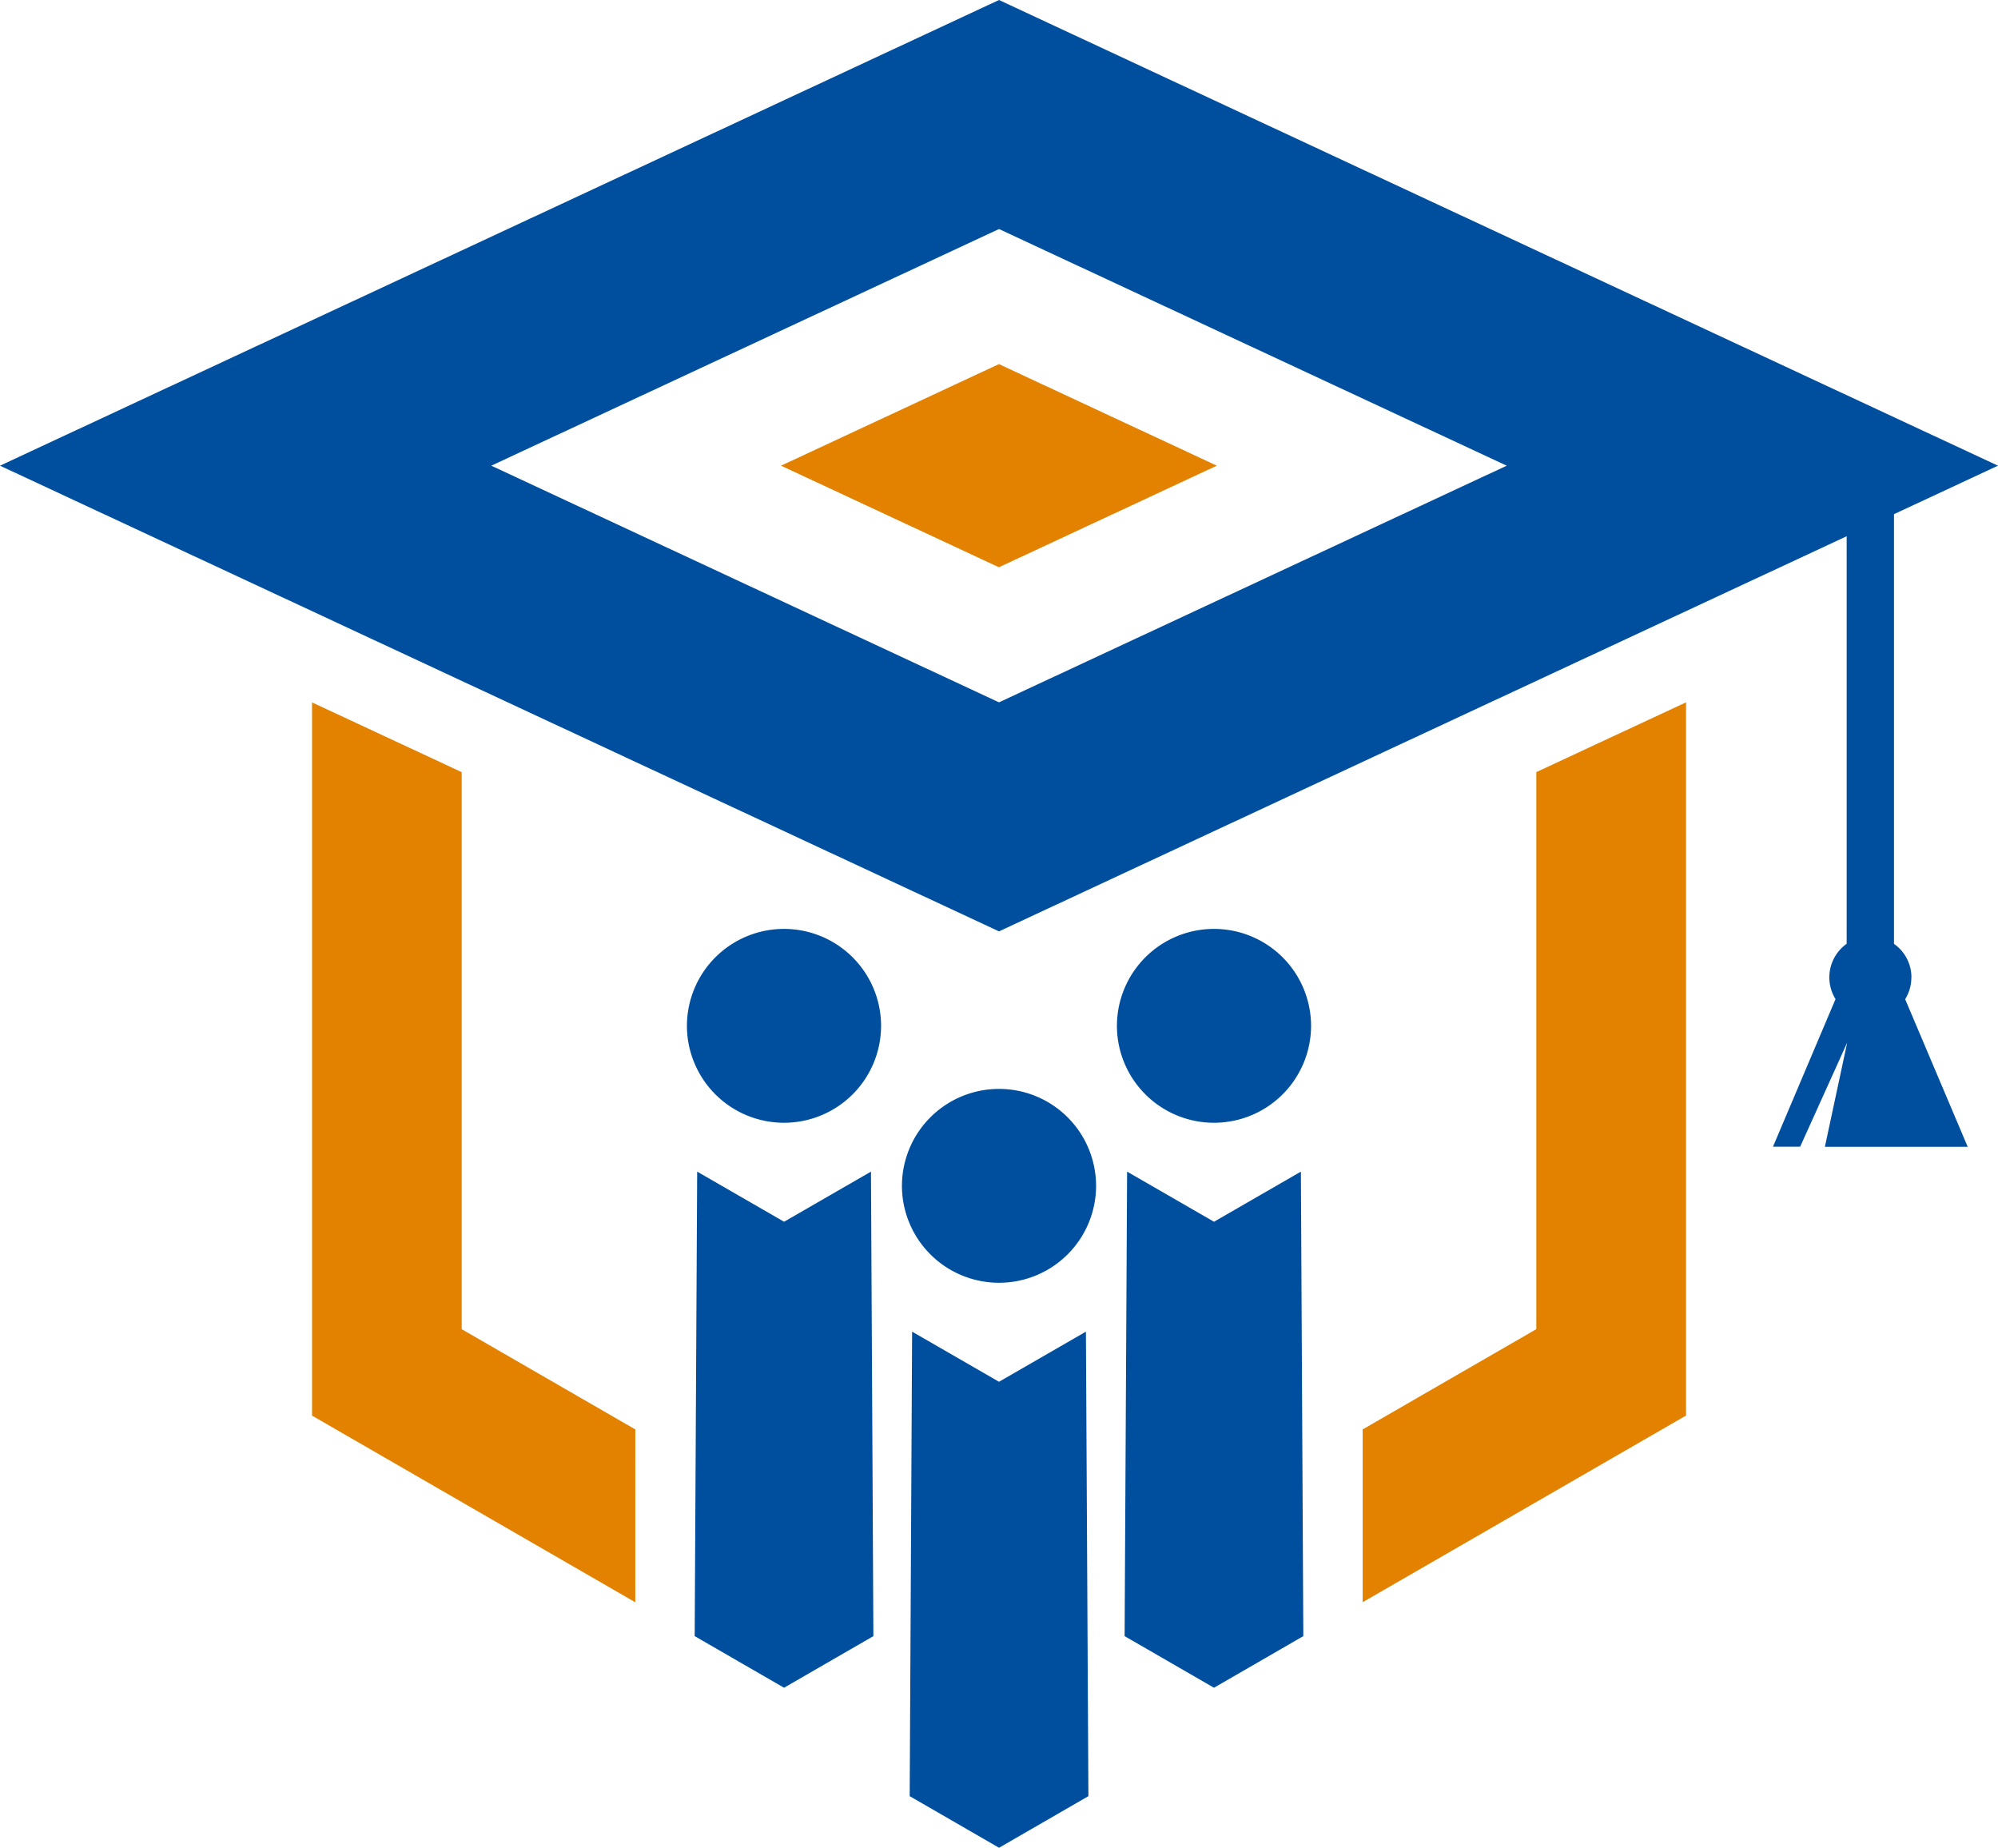 <svg id="Group_132" data-name="Group 132" xmlns="http://www.w3.org/2000/svg" width="91.691" height="84.785" viewBox="0 0 91.691 84.785">
  <path id="Path_550" data-name="Path 550" d="M171.44,147v.015a4.454,4.454,0,0,1,4.455-4.455h0a4.454,4.454,0,0,1,4.455,4.455V147a4.454,4.454,0,0,1-4.455,4.455h0A4.454,4.454,0,0,1,171.44,147Z" transform="translate(-120.183 -99.937)" fill="#004f9f"/>
  <path id="Path_551" data-name="Path 551" d="M105.44,147v.015a4.454,4.454,0,0,1,4.455-4.455h0a4.454,4.454,0,0,1,4.455,4.455V147a4.454,4.454,0,0,1-4.455,4.455h0A4.454,4.454,0,0,1,105.44,147Z" transform="translate(-73.916 -99.937)" fill="#004f9f"/>
  <path id="Path_552" data-name="Path 552" d="M138.44,171.56v.015a4.454,4.454,0,0,1,4.455-4.455h0a4.454,4.454,0,0,1,4.455,4.455v-.015a4.454,4.454,0,0,1-4.455,4.455h0A4.454,4.454,0,0,1,138.44,171.56Z" transform="translate(-97.049 -117.155)" fill="#004f9f"/>
  <path id="Path_553" data-name="Path 553" d="M62.735,141.153l-7.968-4.6v-25.56l-6.868-3.2v32.726l14.835,8.566Z" transform="translate(-33.579 -75.563)" fill="#e28200"/>
  <path id="Path_554" data-name="Path 554" d="M139.63,225.684l.111-21.314,3.988,2.3,3.988-2.3.114,21.314-4.1,2.368Z" transform="translate(-97.883 -143.267)" fill="#004f9f"/>
  <path id="Path_555" data-name="Path 555" d="M172.62,201.124l.114-21.314,3.988,2.3,3.988-2.3.111,21.314-4.1,2.368Z" transform="translate(-121.01 -126.05)" fill="#004f9f"/>
  <path id="Path_556" data-name="Path 556" d="M106.63,201.124l.114-21.314,3.988,2.3,3.988-2.3.111,21.314-4.1,2.368Z" transform="translate(-74.75 -126.05)" fill="#004f9f"/>
  <path id="Path_557" data-name="Path 557" d="M217.128,110.992v25.56l-7.968,4.6v7.929L224,140.516V107.79Z" transform="translate(-146.625 -75.563)" fill="#e28200"/>
  <path id="Path_558" data-name="Path 558" d="M87.718,44.85a1.876,1.876,0,0,0-.8-1.54V23.592l4.772-2.224L45.846,0,0,21.368,45.846,42.736l38.9-18.13v18.7a1.891,1.891,0,0,0-.511,2.538l-2.87,6.772h1.247l2.159-4.778L83.747,52.62H90.3l-2.87-6.772a1.863,1.863,0,0,0,.284-1ZM45.846,32.227l-23.3-10.859,23.3-10.859,23.3,10.859-23.3,10.859Z" fill="#004f9f"/>
  <path id="Path_559" data-name="Path 559" d="M119.88,60.541l10-4.661,10,4.661-10,4.661Z" transform="translate(-84.038 -39.173)" fill="#e28200"/>
</svg>
